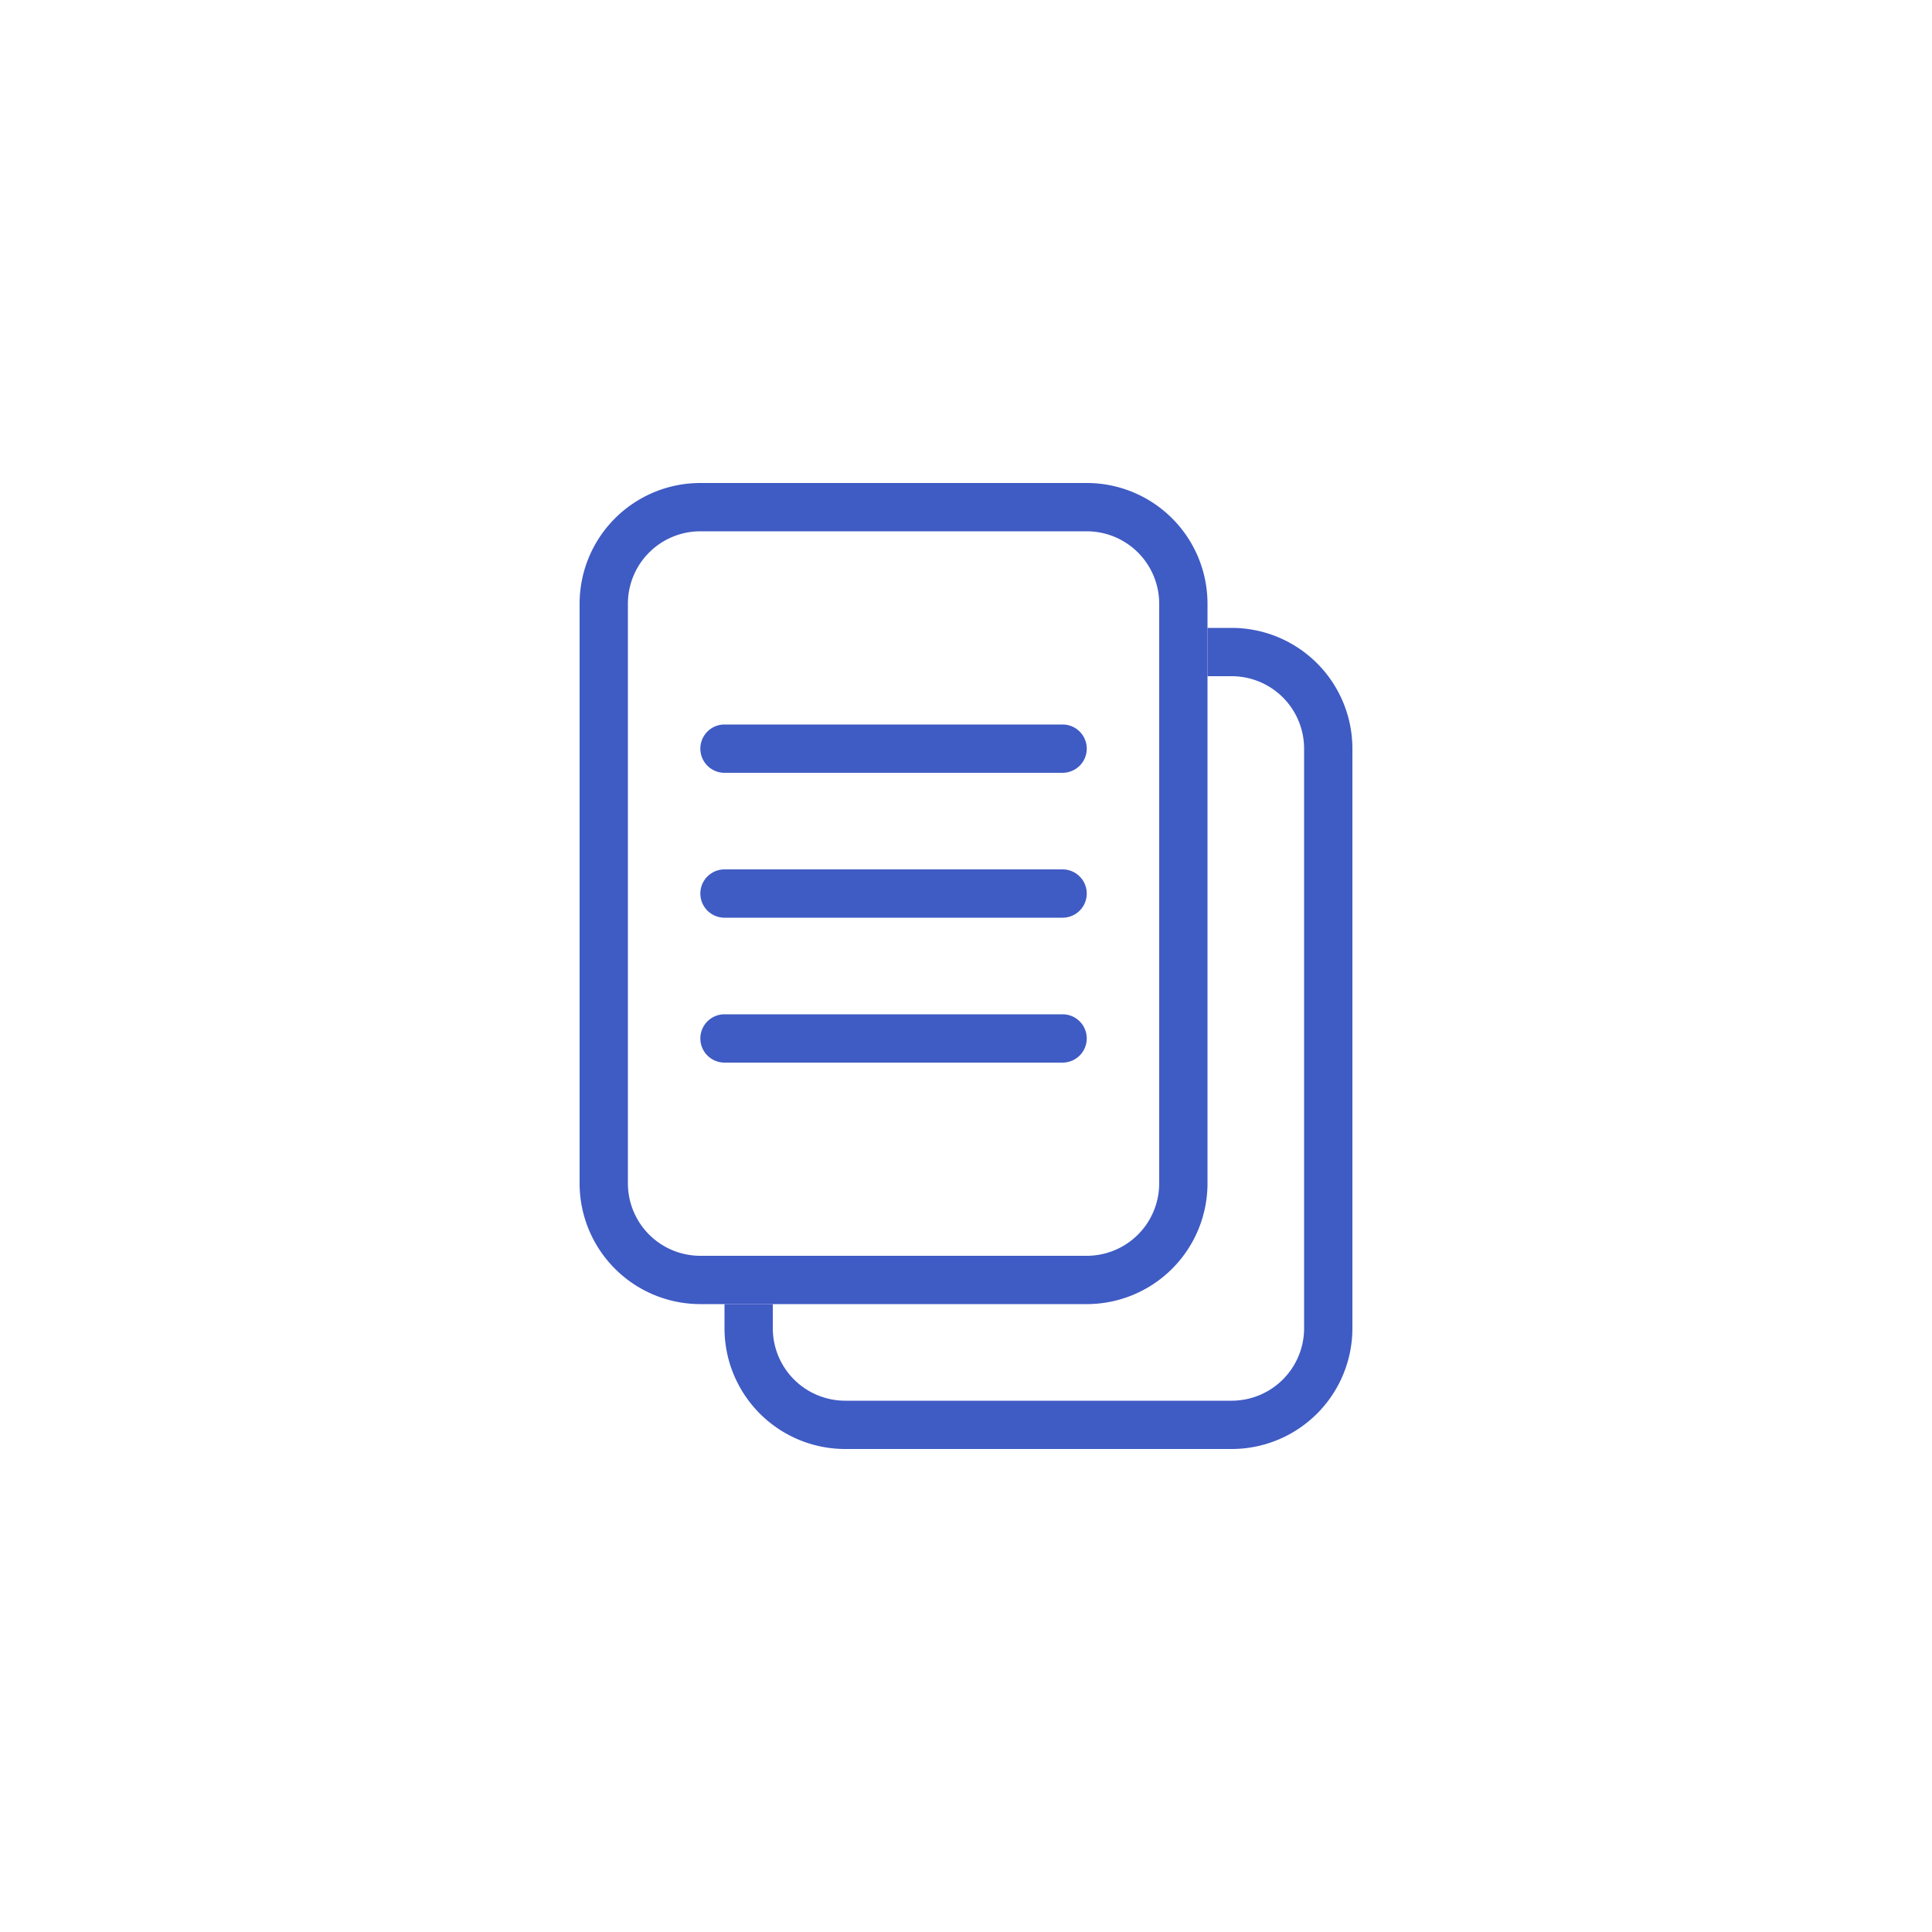<svg xmlns="http://www.w3.org/2000/svg" viewBox="0 0 32 32"><defs><style>.cls-1{fill:none;}.cls-2{fill:#3f5bc4;}</style></defs><title>弹窗_调用信息_btn_h_复制</title><g id="图层_2" data-name="图层 2"><g id="弹窗_调用信息" data-name="弹窗—调用信息"><rect class="cls-1" width="32" height="32"/><path class="cls-2" d="M20.4,24H14a2,2,0,0,1-2-2v-.4h.8V22A1.2,1.2,0,0,0,14,23.2h6.4A1.2,1.2,0,0,0,21.6,22V12.4a1.2,1.2,0,0,0-1.2-1.2H20v-.8h.4a2,2,0,0,1,2,2V22A2,2,0,0,1,20.4,24Z"/><path class="cls-2" d="M18,21.6H11.6a2,2,0,0,1-2-2V10a2,2,0,0,1,2-2H18a2,2,0,0,1,2,2v9.6A2,2,0,0,1,18,21.6ZM11.6,8.8A1.2,1.2,0,0,0,10.4,10v9.6a1.2,1.2,0,0,0,1.2,1.2H18a1.2,1.2,0,0,0,1.2-1.2V10A1.2,1.2,0,0,0,18,8.8Z"/><path class="cls-2" d="M17.6,12.8H12a.4.4,0,0,1,0-.8h5.6a.4.4,0,0,1,0,.8Z"/><path class="cls-2" d="M17.6,15.2H12a.4.4,0,0,1,0-.8h5.6a.4.4,0,0,1,0,.8Z"/><path class="cls-2" d="M17.6,17.6H12a.4.4,0,1,1,0-.8h5.6a.4.4,0,0,1,0,.8Z"/></g></g></svg>